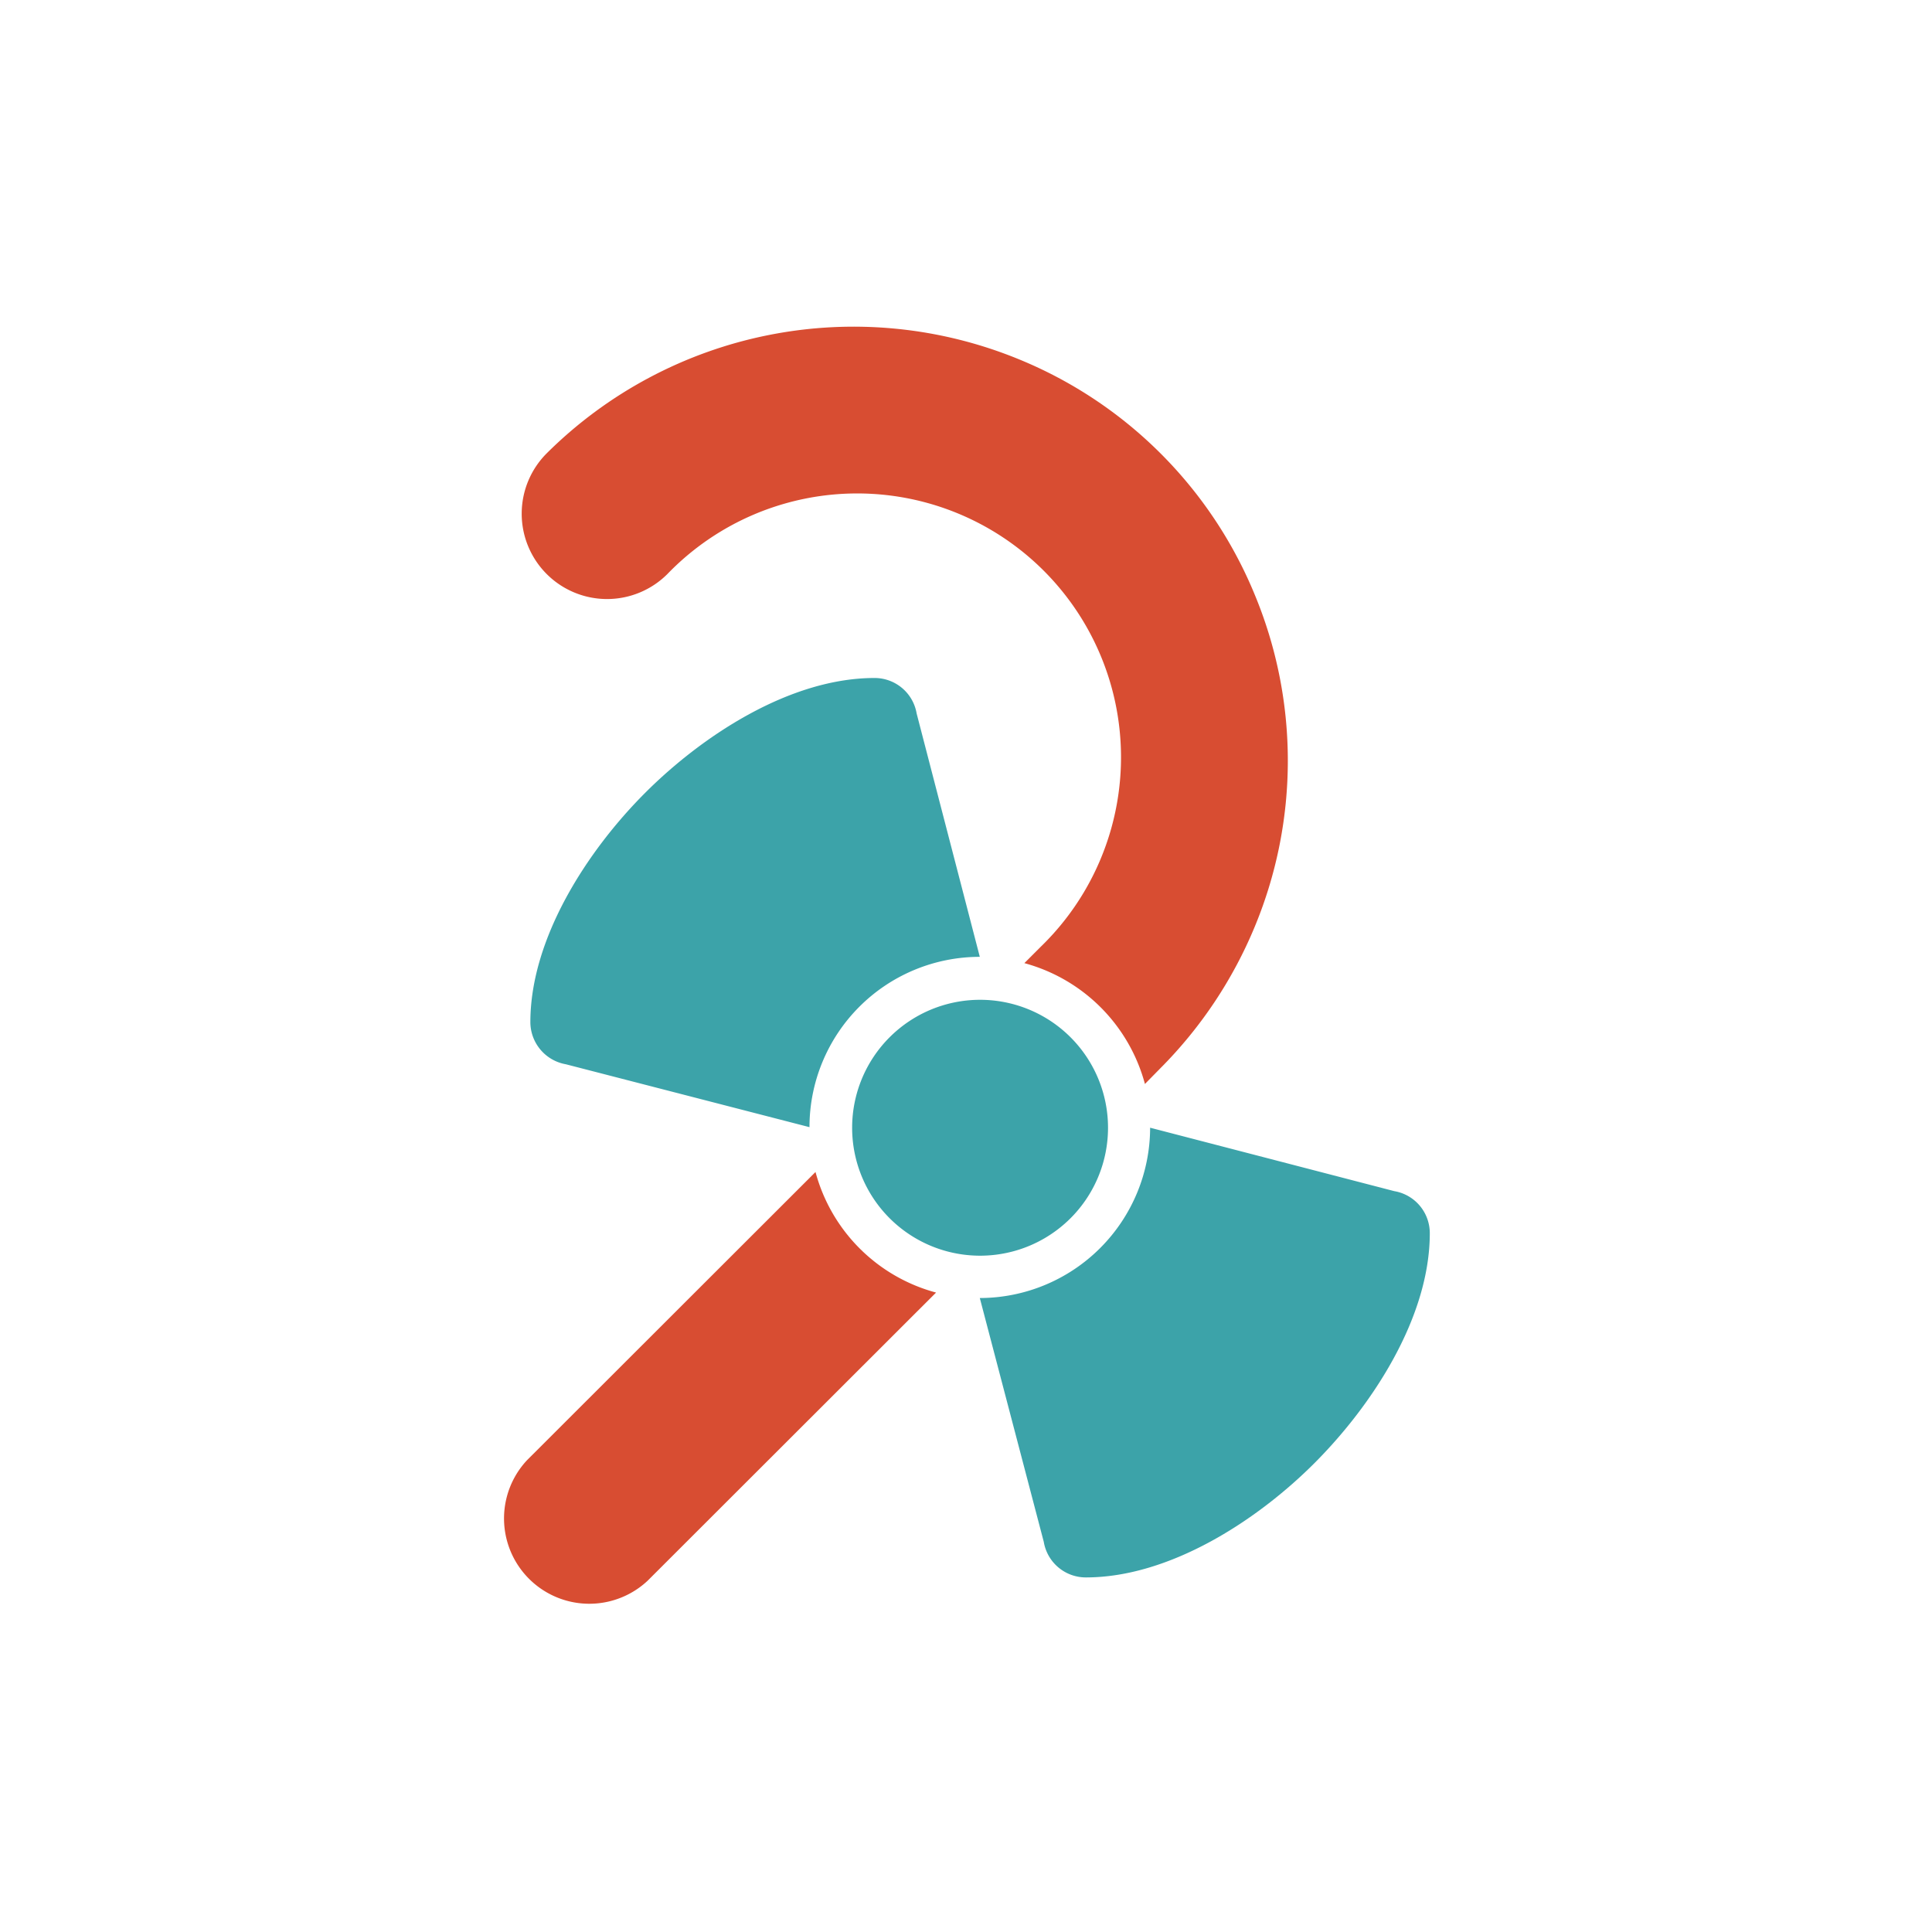 <?xml version="1.0" standalone="no"?><!DOCTYPE svg PUBLIC "-//W3C//DTD SVG 1.1//EN" "http://www.w3.org/Graphics/SVG/1.1/DTD/svg11.dtd"><svg t="1543560135682" class="icon" style="" viewBox="0 0 1024 1024" version="1.1" xmlns="http://www.w3.org/2000/svg" p-id="12125" xmlns:xlink="http://www.w3.org/1999/xlink" width="200" height="200"><defs><style type="text/css"></style></defs><path d="M289.798 240.242A45.208 45.208 0 1 0 353.698 304.288a139.827 139.827 0 1 1 197.787 197.642l-8.549 8.549a90.707 90.707 0 0 1 63.9 64.045l8.404-8.549a231.838 231.838 0 0 0 49.845-74.913 229.52 229.52 0 0 0 0-175.762 228.795 228.795 0 0 0-124.758-124.758A230.679 230.679 0 0 0 289.798 240.242z m142.436 380.939L279.365 773.905a45.208 45.208 0 0 0 63.9 63.9l152.868-152.723a90.417 90.417 0 0 1-63.9-63.9z" fill="#D84D32" p-id="12126"></path><path d="M567.424 645.669a67.813 67.813 0 1 0-95.923 0 67.813 67.813 0 0 0 95.923 0zM519.317 507.146a90.272 90.272 0 0 0-90.272 90.272l-129.105-33.327a22.749 22.749 0 0 1-18.837-22.314c0-44.629 30.429-91.141 60.858-121.57s76.796-60.858 121.57-60.858a22.604 22.604 0 0 1 22.314 18.837l33.472 128.96z m0 180.834a90.417 90.417 0 0 0 90.272-90.272L738.984 631.324a22.604 22.604 0 0 1 18.837 22.314c0 44.629-30.429 90.996-60.858 121.57s-76.941 60.858-121.425 60.858a22.604 22.604 0 0 1-22.314-18.837z" fill="#3CA3A9" p-id="12127"></path></svg>